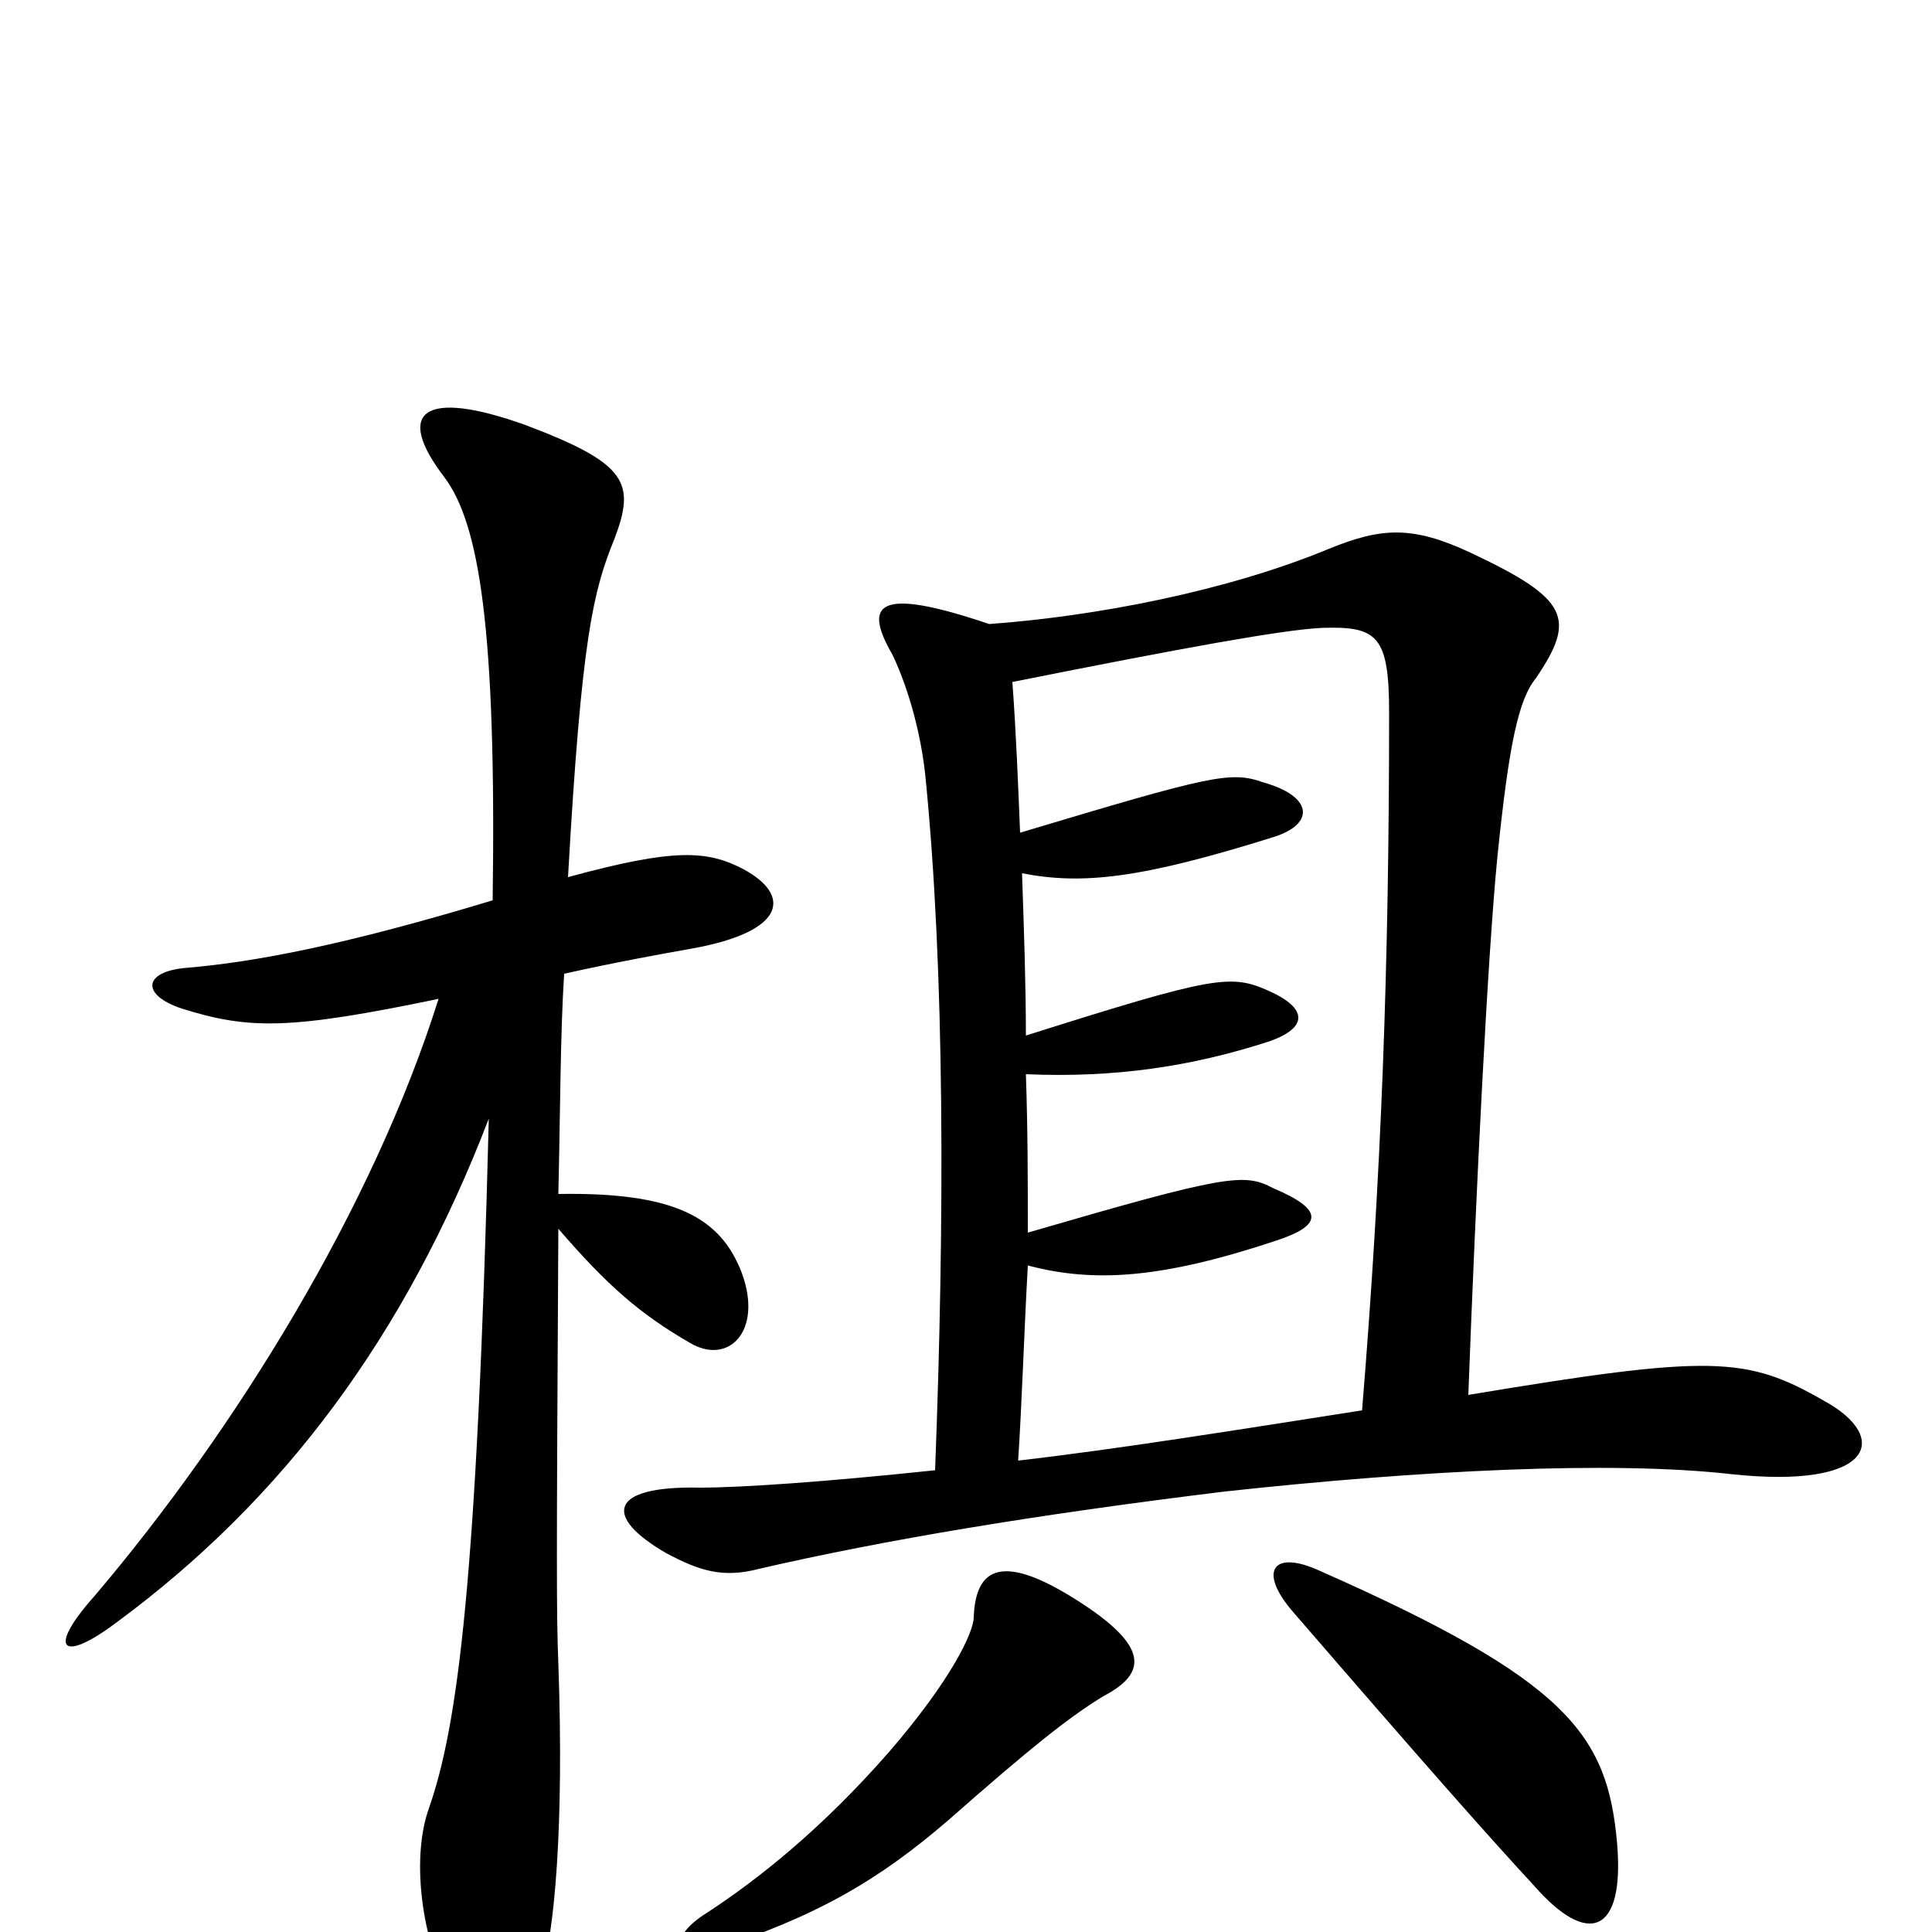 <svg xmlns="http://www.w3.org/2000/svg" viewBox="0 -1000 1000 1000">
	<path fill="#000000" d="M255 -534C179 -511 132 -502 96 -499C74 -497 73 -485 94 -478C129 -467 150 -467 227 -483C193 -375 122 -260 49 -174C24 -146 32 -139 60 -160C147 -224 210 -309 253 -421C247 -182 237 -107 222 -64C213 -39 218 1 231 27C250 62 267 60 280 23C287 0 292 -54 289 -139C288 -164 288 -187 289 -364C314 -335 331 -320 357 -305C377 -293 395 -311 384 -341C373 -370 349 -383 289 -382C290 -424 290 -465 292 -496C319 -502 341 -506 358 -509C408 -518 409 -537 385 -550C366 -560 349 -561 294 -546C301 -670 307 -694 318 -721C329 -750 325 -760 272 -780C219 -799 204 -787 230 -753C248 -729 257 -675 255 -534ZM571 -122C594 -134 595 -148 557 -172C519 -196 505 -189 504 -163C504 -155 492 -130 460 -93C425 -53 392 -27 366 -10C345 3 349 16 367 10C423 -8 455 -27 491 -58C533 -95 553 -111 571 -122ZM837 -46C832 -102 812 -130 683 -187C659 -198 651 -187 669 -166C739 -85 770 -50 794 -24C822 8 841 1 837 -46ZM512 -677C453 -697 447 -687 462 -661C471 -642 477 -618 479 -598C489 -498 489 -369 484 -239C427 -233 384 -230 362 -230C315 -231 312 -215 345 -196C362 -187 374 -183 393 -188C458 -203 536 -216 634 -228C735 -239 834 -244 896 -237C970 -229 979 -256 944 -275C904 -298 886 -299 760 -278C764 -385 770 -505 775 -556C781 -615 786 -638 795 -649C816 -680 812 -690 761 -714C731 -728 715 -727 688 -716C635 -694 567 -681 512 -677ZM528 -569C527 -593 526 -620 524 -647C614 -665 664 -674 684 -675C713 -676 719 -671 719 -631C719 -500 715 -392 705 -270C641 -260 579 -250 527 -244C529 -275 530 -309 532 -345C566 -336 601 -338 661 -358C685 -366 685 -374 659 -385C644 -393 635 -392 532 -362C532 -388 532 -415 531 -444C577 -442 617 -448 657 -461C677 -468 677 -478 657 -487C637 -496 629 -495 531 -464C531 -490 530 -519 529 -548C560 -542 590 -545 660 -567C681 -574 679 -588 654 -595C637 -601 628 -599 528 -569Z"/>
</svg>